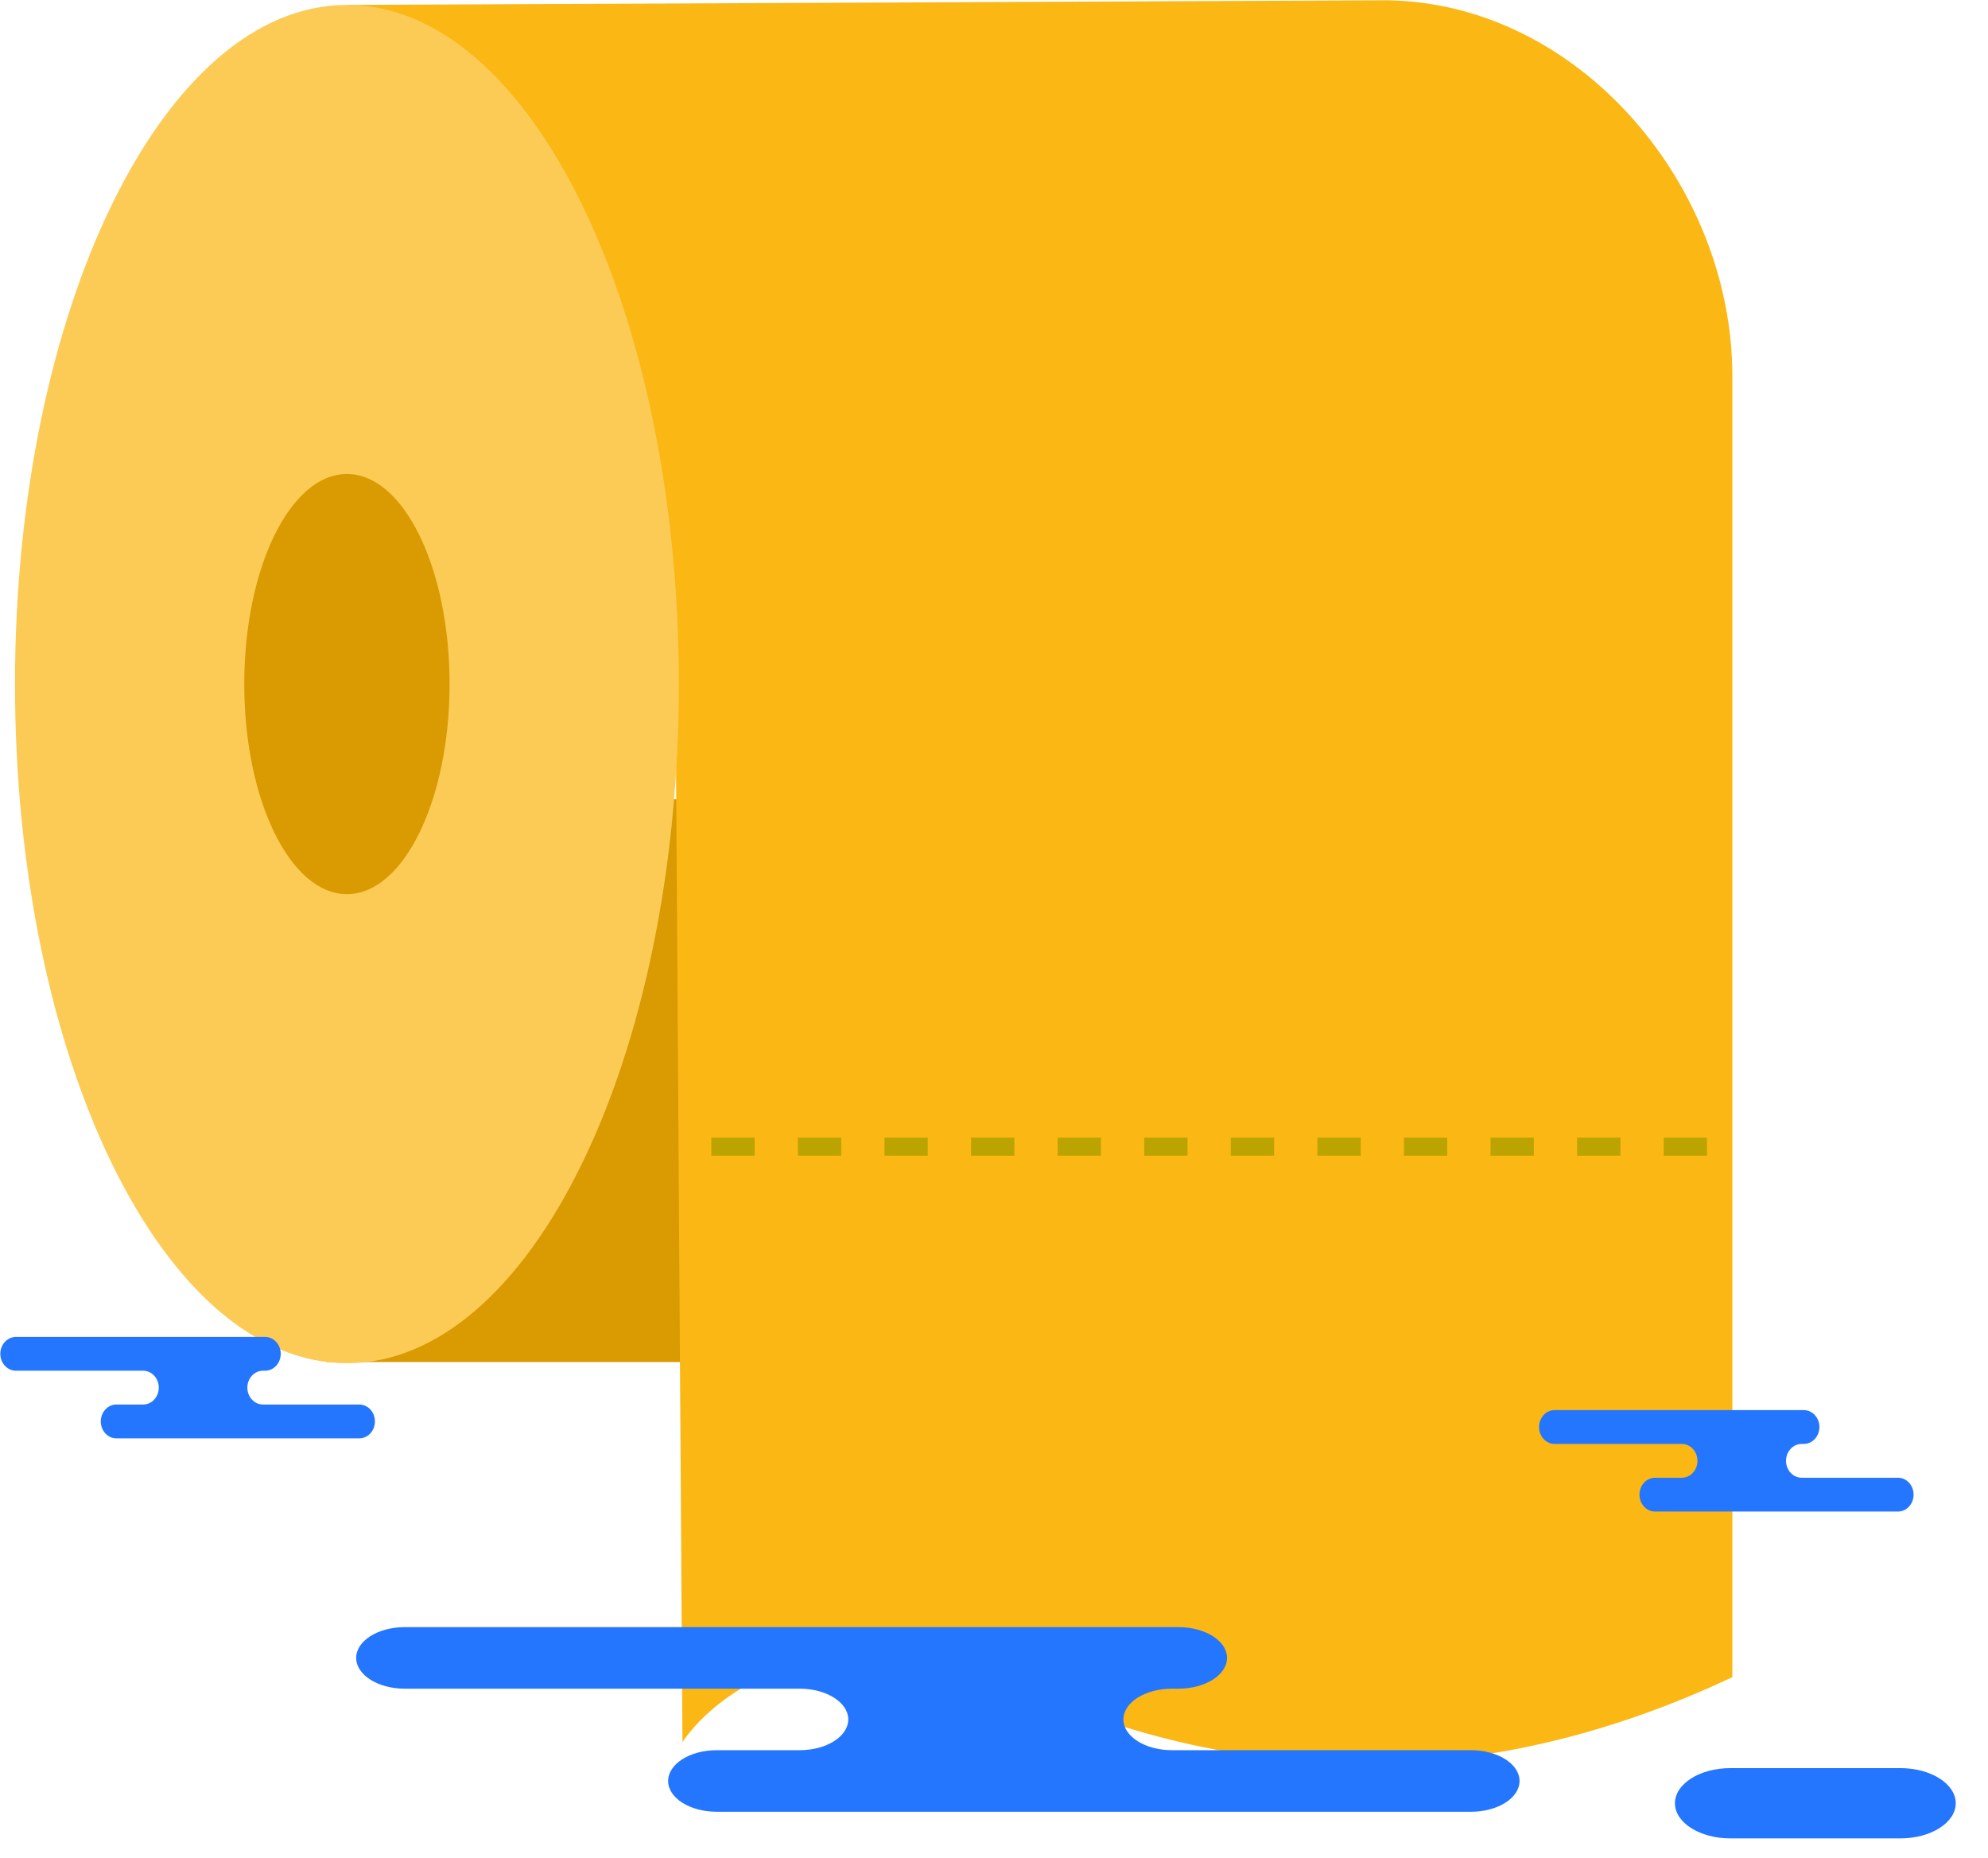 <svg xmlns="http://www.w3.org/2000/svg" xmlns:xlink="http://www.w3.org/1999/xlink" preserveAspectRatio="xMidYMid" width="61" height="57" viewBox="0 0 61 57">
  <defs>
    <style>

      .cls-3 {
        fill: #d99a02;
      }

      .cls-4 {
        fill: #fbb713;
      }

      .cls-5 {
        fill: #fccb56;
      }

      .cls-7 {
        fill: #bba300;
      }

      .cls-8 {
        fill: #2476ff;
      }
    </style>
  </defs>
  <g id="group-71svg">
    <path d="M10.006,24.515 C10.006,24.515 50.015,24.515 50.015,24.515 C50.015,24.515 50.015,41.784 50.015,41.784 C50.015,41.784 10.006,41.784 10.006,41.784 C10.006,41.784 10.006,24.515 10.006,24.515 Z" id="path-1" class="cls-3" fill-rule="evenodd"/>
    <path d="M20.743,23.585 C20.743,23.585 20.941,53.443 20.941,53.443 C20.941,53.443 23.598,49.126 30.572,51.451 C38.100,54.993 45.628,54.993 53.156,51.451 C53.156,51.451 53.156,11.539 53.156,11.539 C53.156,5.673 48.454,0.110 42.588,0.009 C42.588,0.009 10.645,0.151 10.645,0.151 C10.645,0.151 20.743,23.585 20.743,23.585 Z" id="path-2" class="cls-4" fill-rule="evenodd"/>
    <path d="M20.830,20.985 C20.830,32.491 16.271,41.820 10.645,41.820 C5.020,41.820 0.460,32.491 0.460,20.985 C0.460,9.479 5.020,0.151 10.645,0.151 C16.271,0.151 20.830,9.479 20.830,20.985 Z" id="path-3" class="cls-5" fill-rule="evenodd"/>
    <path d="M13.795,20.985 C13.795,24.544 12.385,27.430 10.645,27.430 C8.905,27.430 7.495,24.544 7.495,20.985 C7.495,17.426 8.905,14.541 10.645,14.541 C12.385,14.541 13.795,17.426 13.795,20.985 Z" id="path-4" class="cls-3" fill-rule="evenodd"/>
    <path d="M52.378,35.454 C52.378,35.454 51.050,35.454 51.050,35.454 C51.050,35.454 51.050,34.901 51.050,34.901 C51.050,34.901 52.378,34.901 52.378,34.901 C52.378,34.901 52.378,35.454 52.378,35.454 ZM49.721,35.454 C49.721,35.454 48.393,35.454 48.393,35.454 C48.393,35.454 48.393,34.901 48.393,34.901 C48.393,34.901 49.721,34.901 49.721,34.901 C49.721,34.901 49.721,35.454 49.721,35.454 ZM47.064,35.454 C47.064,35.454 45.736,35.454 45.736,35.454 C45.736,35.454 45.736,34.901 45.736,34.901 C45.736,34.901 47.064,34.901 47.064,34.901 C47.064,34.901 47.064,35.454 47.064,35.454 ZM44.408,35.454 C44.408,35.454 43.080,35.454 43.080,35.454 C43.080,35.454 43.080,34.901 43.080,34.901 C43.080,34.901 44.408,34.901 44.408,34.901 C44.408,34.901 44.408,35.454 44.408,35.454 ZM41.751,35.454 C41.751,35.454 40.423,35.454 40.423,35.454 C40.423,35.454 40.423,34.901 40.423,34.901 C40.423,34.901 41.751,34.901 41.751,34.901 C41.751,34.901 41.751,35.454 41.751,35.454 ZM39.095,35.454 C39.095,35.454 37.767,35.454 37.767,35.454 C37.767,35.454 37.767,34.901 37.767,34.901 C37.767,34.901 39.095,34.901 39.095,34.901 C39.095,34.901 39.095,35.454 39.095,35.454 ZM36.438,35.454 C36.438,35.454 35.110,35.454 35.110,35.454 C35.110,35.454 35.110,34.901 35.110,34.901 C35.110,34.901 36.438,34.901 36.438,34.901 C36.438,34.901 36.438,35.454 36.438,35.454 ZM33.782,35.454 C33.782,35.454 32.453,35.454 32.453,35.454 C32.453,35.454 32.453,34.901 32.453,34.901 C32.453,34.901 33.782,34.901 33.782,34.901 C33.782,34.901 33.782,35.454 33.782,35.454 ZM31.125,35.454 C31.125,35.454 29.797,35.454 29.797,35.454 C29.797,35.454 29.797,34.901 29.797,34.901 C29.797,34.901 31.125,34.901 31.125,34.901 C31.125,34.901 31.125,35.454 31.125,35.454 ZM28.468,35.454 C28.468,35.454 27.140,35.454 27.140,35.454 C27.140,35.454 27.140,34.901 27.140,34.901 C27.140,34.901 28.468,34.901 28.468,34.901 C28.468,34.901 28.468,35.454 28.468,35.454 ZM25.811,35.454 C25.811,35.454 24.483,35.454 24.483,35.454 C24.483,35.454 24.483,34.901 24.483,34.901 C24.483,34.901 25.811,34.901 25.811,34.901 C25.811,34.901 25.811,35.454 25.811,35.454 ZM23.155,35.454 C23.155,35.454 21.827,35.454 21.827,35.454 C21.827,35.454 21.827,34.901 21.827,34.901 C21.827,34.901 23.155,34.901 23.155,34.901 C23.155,34.901 23.155,35.454 23.155,35.454 Z" id="path-5" class="cls-7" fill-rule="evenodd"/>
    <path d="M31.892,49.916 C31.892,49.916 36.160,49.916 36.160,49.916 C36.983,49.916 37.650,50.338 37.650,50.860 C37.650,51.381 36.983,51.804 36.160,51.804 C36.160,51.804 35.961,51.804 35.961,51.804 C35.138,51.804 34.471,52.226 34.471,52.748 C34.471,53.269 35.138,53.691 35.961,53.691 C35.961,53.691 45.137,53.691 45.137,53.691 C45.959,53.691 46.626,54.115 46.626,54.636 C46.626,55.157 45.959,55.580 45.137,55.580 C45.137,55.580 34.110,55.580 34.110,55.580 C34.110,55.580 21.991,55.580 21.991,55.580 C21.168,55.580 20.501,55.157 20.501,54.636 C20.501,54.115 21.168,53.691 21.991,53.691 C21.991,53.691 24.538,53.691 24.538,53.691 C25.360,53.691 26.028,53.269 26.028,52.748 C26.028,52.226 25.360,51.804 24.538,51.804 C24.538,51.804 12.418,51.804 12.418,51.804 C11.596,51.804 10.929,51.381 10.929,50.860 C10.929,50.338 11.596,49.916 12.418,49.916 C12.418,49.916 15.283,49.916 15.283,49.916 C15.283,49.916 31.892,49.916 31.892,49.916 Z" id="path-6" class="cls-8" fill-rule="evenodd"/>
    <path d="M6.760,41.013 C6.760,41.013 8.134,41.013 8.134,41.013 C8.399,41.013 8.614,41.245 8.614,41.532 C8.614,41.818 8.399,42.050 8.134,42.050 C8.134,42.050 8.070,42.050 8.070,42.050 C7.805,42.050 7.590,42.283 7.590,42.569 C7.590,42.855 7.805,43.087 8.070,43.087 C8.070,43.087 11.024,43.087 11.024,43.087 C11.289,43.087 11.504,43.319 11.504,43.606 C11.504,43.893 11.289,44.125 11.024,44.125 C11.024,44.125 7.474,44.125 7.474,44.125 C7.474,44.125 3.572,44.125 3.572,44.125 C3.307,44.125 3.092,43.893 3.092,43.606 C3.092,43.319 3.307,43.087 3.572,43.087 C3.572,43.087 4.392,43.087 4.392,43.087 C4.657,43.087 4.872,42.855 4.872,42.569 C4.872,42.283 4.657,42.050 4.392,42.050 C4.392,42.050 0.490,42.050 0.490,42.050 C0.225,42.050 0.010,41.818 0.010,41.532 C0.010,41.245 0.225,41.013 0.490,41.013 C0.490,41.013 1.412,41.013 1.412,41.013 C1.412,41.013 6.760,41.013 6.760,41.013 Z" id="path-7" class="cls-8" fill-rule="evenodd"/>
    <path d="M53.973,43.258 C53.973,43.258 55.347,43.258 55.347,43.258 C55.612,43.258 55.827,43.491 55.827,43.777 C55.827,44.063 55.612,44.296 55.347,44.296 C55.347,44.296 55.283,44.296 55.283,44.296 C55.018,44.296 54.803,44.528 54.803,44.814 C54.803,45.101 55.018,45.333 55.283,45.333 C55.283,45.333 58.237,45.333 58.237,45.333 C58.502,45.333 58.717,45.565 58.717,45.851 C58.717,46.138 58.502,46.370 58.237,46.370 C58.237,46.370 54.687,46.370 54.687,46.370 C54.687,46.370 50.785,46.370 50.785,46.370 C50.520,46.370 50.306,46.138 50.306,45.851 C50.306,45.565 50.520,45.333 50.785,45.333 C50.785,45.333 51.605,45.333 51.605,45.333 C51.870,45.333 52.085,45.101 52.085,44.814 C52.085,44.528 51.870,44.296 51.605,44.296 C51.605,44.296 47.703,44.296 47.703,44.296 C47.438,44.296 47.224,44.063 47.224,43.777 C47.224,43.491 47.438,43.258 47.703,43.258 C47.703,43.258 48.625,43.258 48.625,43.258 C48.625,43.258 53.973,43.258 53.973,43.258 Z" id="path-8" class="cls-8" fill-rule="evenodd"/>
    <path d="M58.309,56.397 C59.249,56.397 60.010,55.914 60.010,55.319 C60.010,54.724 59.249,54.241 58.309,54.241 C58.309,54.241 53.095,54.241 53.095,54.241 C52.156,54.241 51.394,54.724 51.394,55.319 C51.394,55.914 52.156,56.397 53.095,56.397 C53.095,56.397 58.309,56.397 58.309,56.397 Z" id="path-9" class="cls-8" fill-rule="evenodd"/>
  </g>
</svg>
